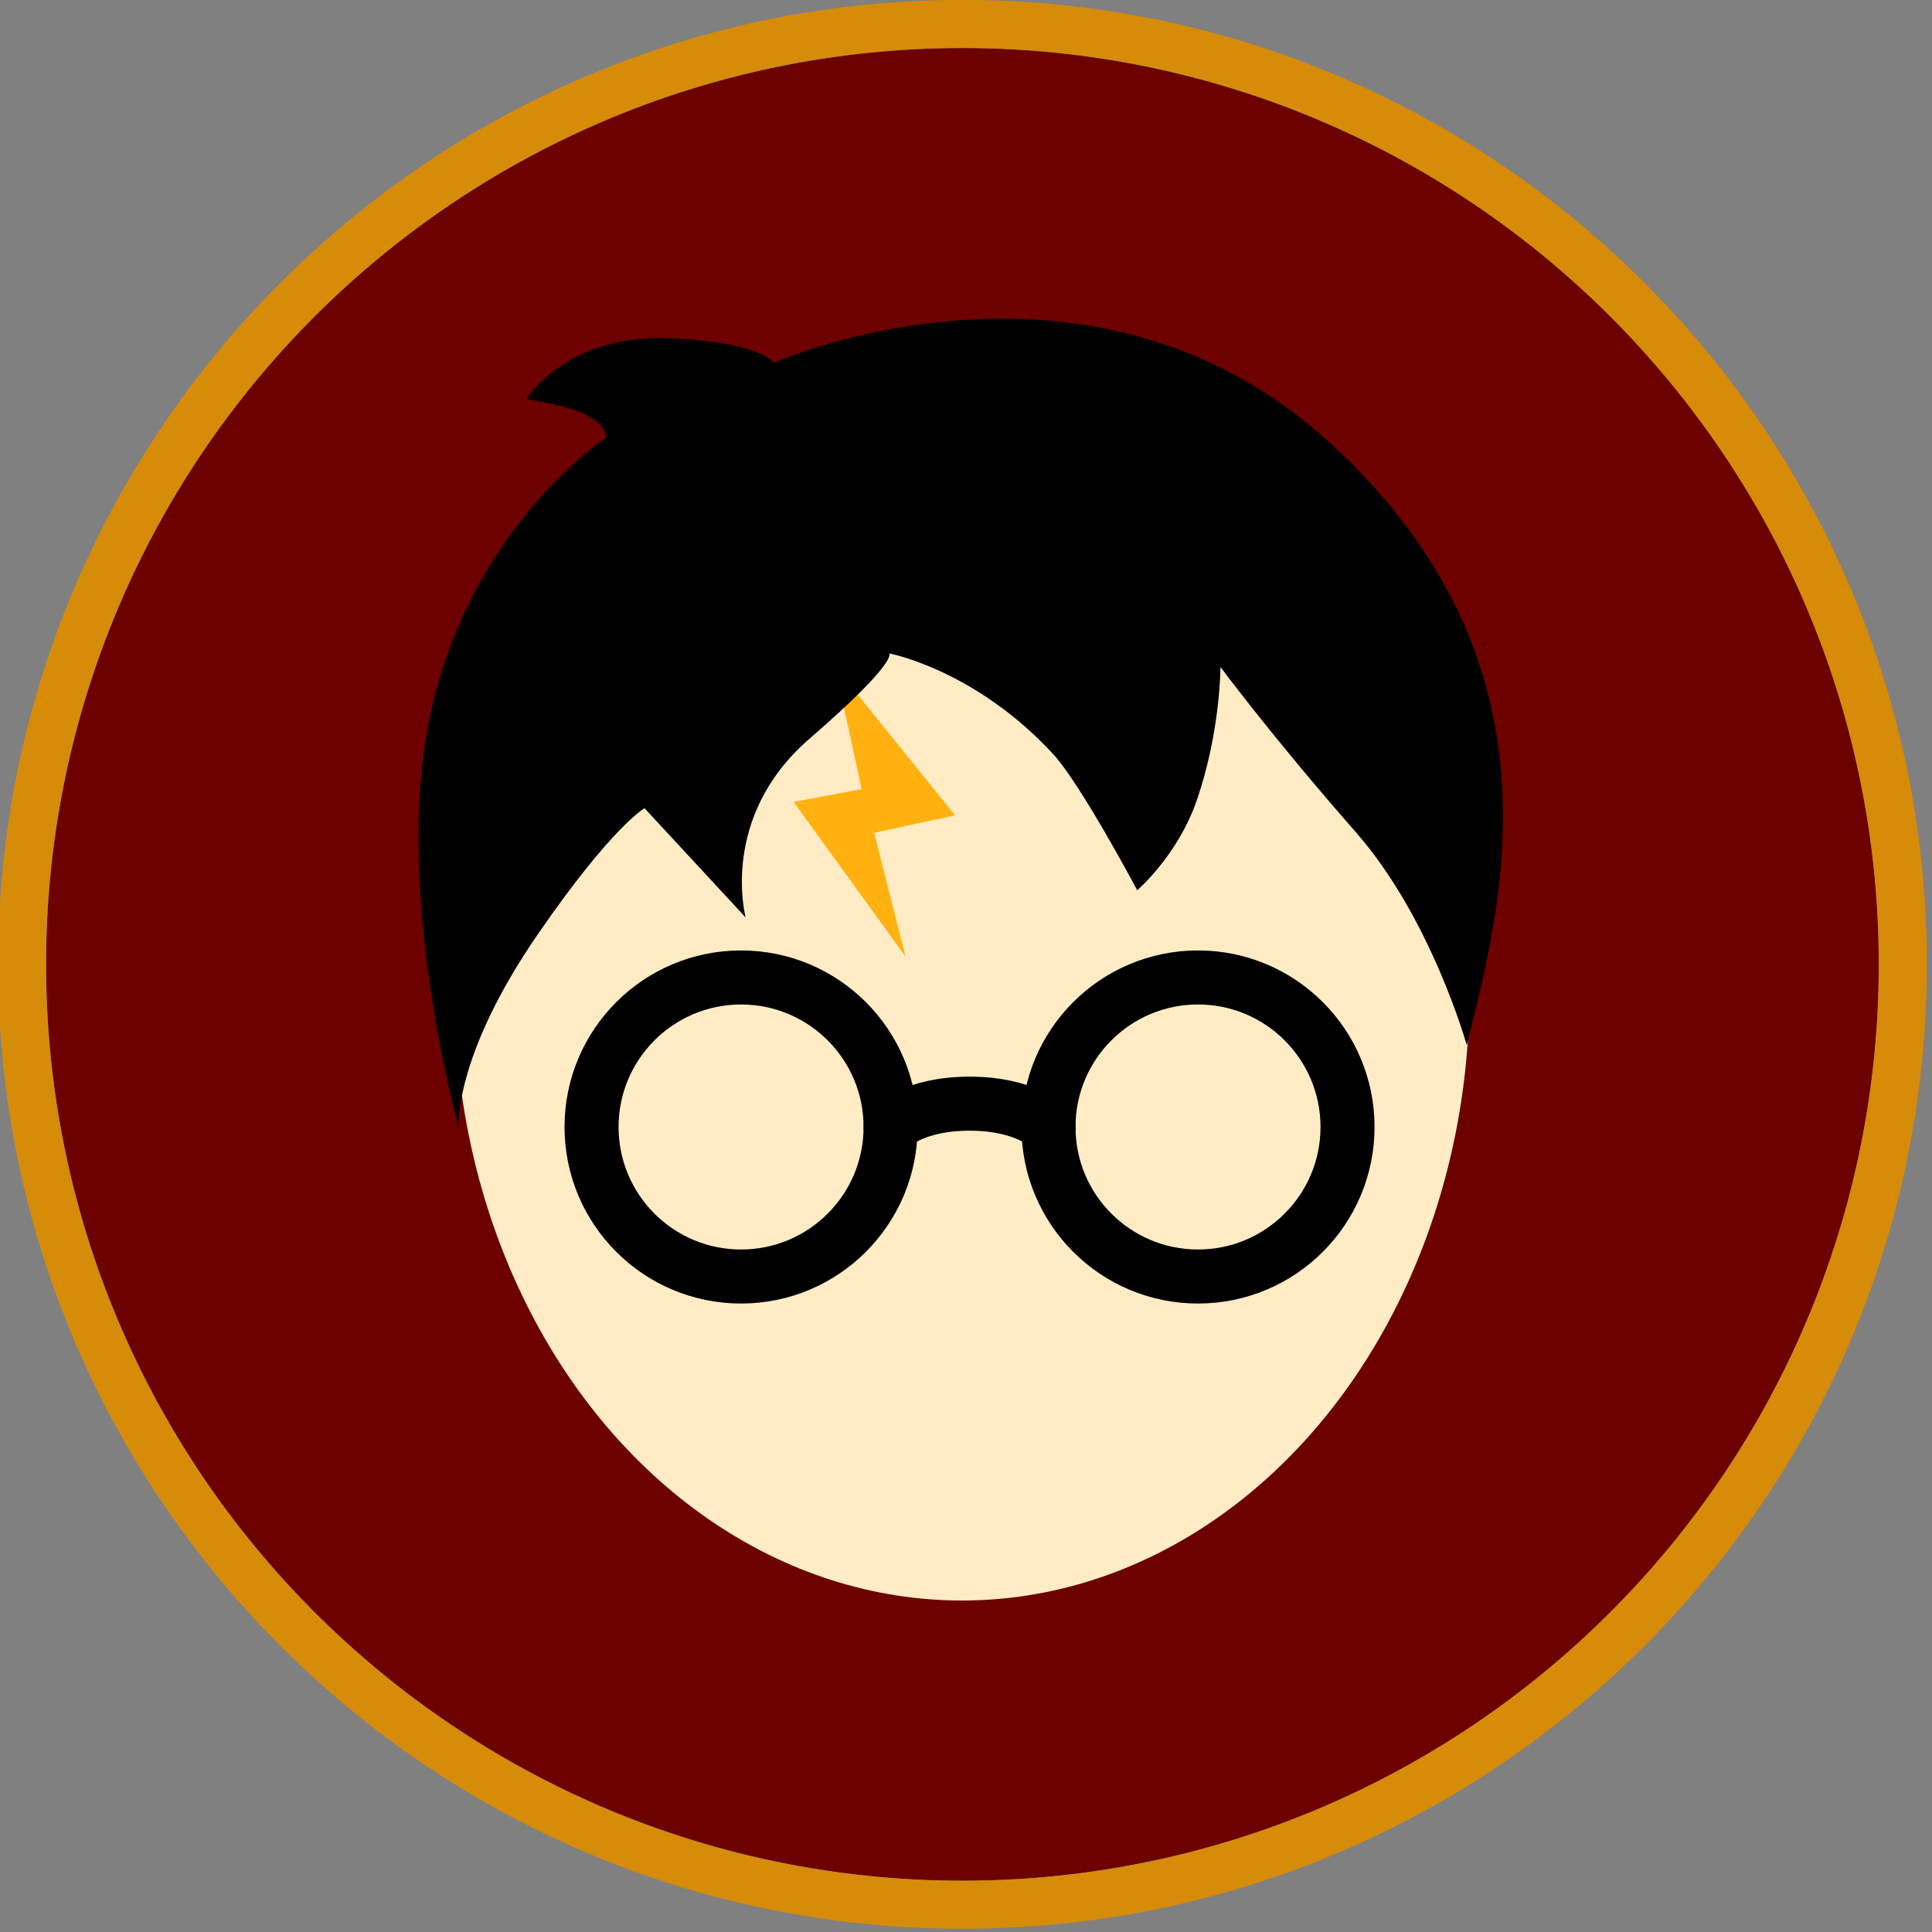 <?xml version="1.0" encoding="UTF-8" standalone="no"?>
<!DOCTYPE svg PUBLIC "-//W3C//DTD SVG 1.1//EN" "http://www.w3.org/Graphics/SVG/1.1/DTD/svg11.dtd">
<svg width="100%" height="100%" viewBox="0 0 643 643" version="1.1" xmlns="http://www.w3.org/2000/svg" xmlns:xlink="http://www.w3.org/1999/xlink" xml:space="preserve" xmlns:serif="http://www.serif.com/" style="fill-rule:evenodd;clip-rule:evenodd;stroke-linecap:round;stroke-linejoin:round;stroke-miterlimit:1.5;">
    <rect x="0" y="0" width="643" height="643" fill="#808080" stroke="none"/>
    <g transform="matrix(1,0,0,1,-794.378,-976.64)">
        <g transform="matrix(0.985,0,0,0.985,-1135.47,912.078)">
            <circle cx="2284.43" cy="391.386" r="309.625" style="fill:rgb(108,1,0);"/>
            <path d="M2284.43,65.523C2104.58,65.523 1958.56,211.538 1958.56,391.386C1958.56,571.235 2104.58,717.249 2284.43,717.249C2464.27,717.249 2610.29,571.235 2610.29,391.386C2610.29,211.538 2464.27,65.523 2284.43,65.523ZM2284.43,81.762C2455.31,81.762 2594.05,220.5 2594.05,391.386C2594.05,562.273 2455.31,701.011 2284.43,701.011C2113.54,701.011 1974.8,562.273 1974.8,391.386C1974.8,220.5 2113.54,81.762 2284.43,81.762Z" style="fill:rgb(214,139,9);"/>
        </g>
        <g transform="matrix(0.722,0,0,0.722,-274.363,297.558)">
            <g transform="matrix(0.613,0,0,0.735,1133.71,392.873)">
                <circle cx="1288.72" cy="1367.35" r="381.585" style="fill:rgb(255,236,197);"/>
            </g>
            <g transform="matrix(0.88,0,0,0.88,143.091,136.811)">
                <g transform="matrix(0.735,-0.041,0.027,0.483,458.777,843.889)">
                    <path d="M2000.21,1036.37L2079.6,1204.55L2021.41,1218.58L2038.79,1354.3L1965.34,1180.33L2014.17,1170.57L2000.21,1036.37Z" style="fill:rgb(255,178,15);"/>
                </g>
                <g transform="matrix(0.774,0,0,0.774,219.313,455.307)">
                    <g transform="matrix(1.098,0,0,1.098,1006.46,16.619)">
                        <circle cx="1070.04" cy="1218.47" r="92.161" style="fill:none;stroke:black;stroke-width:33.31px;"/>
                    </g>
                    <g transform="matrix(1.098,0,0,1.098,1315.7,16.619)">
                        <circle cx="1070.04" cy="1218.47" r="92.161" style="fill:none;stroke:black;stroke-width:33.31px;"/>
                    </g>
                    <g transform="matrix(1.098,0,0,1.098,909.335,-132.493)">
                        <path d="M1250.68,1354.3C1250.68,1354.3 1264.56,1339.9 1299.35,1339.9C1334.15,1339.9 1348.03,1354.3 1348.03,1354.3" style="fill:none;stroke:black;stroke-width:33.31px;"/>
                    </g>
                </g>
                <g transform="matrix(0.774,0,0,0.774,1027.73,445.823)">
                    <path d="M1237.08,1046.24C1237.08,1046.24 1295.19,1057.06 1348.03,1114.3C1366.91,1134.74 1405,1206.54 1405,1206.54C1405,1206.54 1432.23,1183.2 1445.11,1146.21C1461.38,1099.46 1461.34,1055.45 1461.34,1055.45C1461.34,1055.45 1496.76,1103.22 1552.76,1167.01C1604.17,1225.56 1628,1311.37 1628,1311.37C1650.2,1220.53 1699.4,1053.57 1535.36,903.695C1372.04,754.472 1159.14,849.529 1159.14,849.529C1159.14,849.529 1149.28,835.007 1086.83,832.933C1017.92,830.644 991.688,874.04 991.688,874.04C991.688,874.04 1022.92,879.121 1033.62,885.571C1047.38,893.864 1045.41,900.33 1045.41,900.33C1045.41,900.33 944.158,966.608 922.902,1108.02C905.571,1223.31 945.774,1366.55 945.774,1366.55C945.774,1366.55 942.255,1319.38 998.96,1236.87C1049.38,1163.51 1071.56,1151.01 1071.56,1151.01L1140,1224.94C1140,1224.94 1121.69,1157.27 1183.05,1104.12C1244.41,1050.98 1237.08,1046.24 1237.08,1046.24Z"/>
                </g>
            </g>
        </g>
    </g>
</svg>
